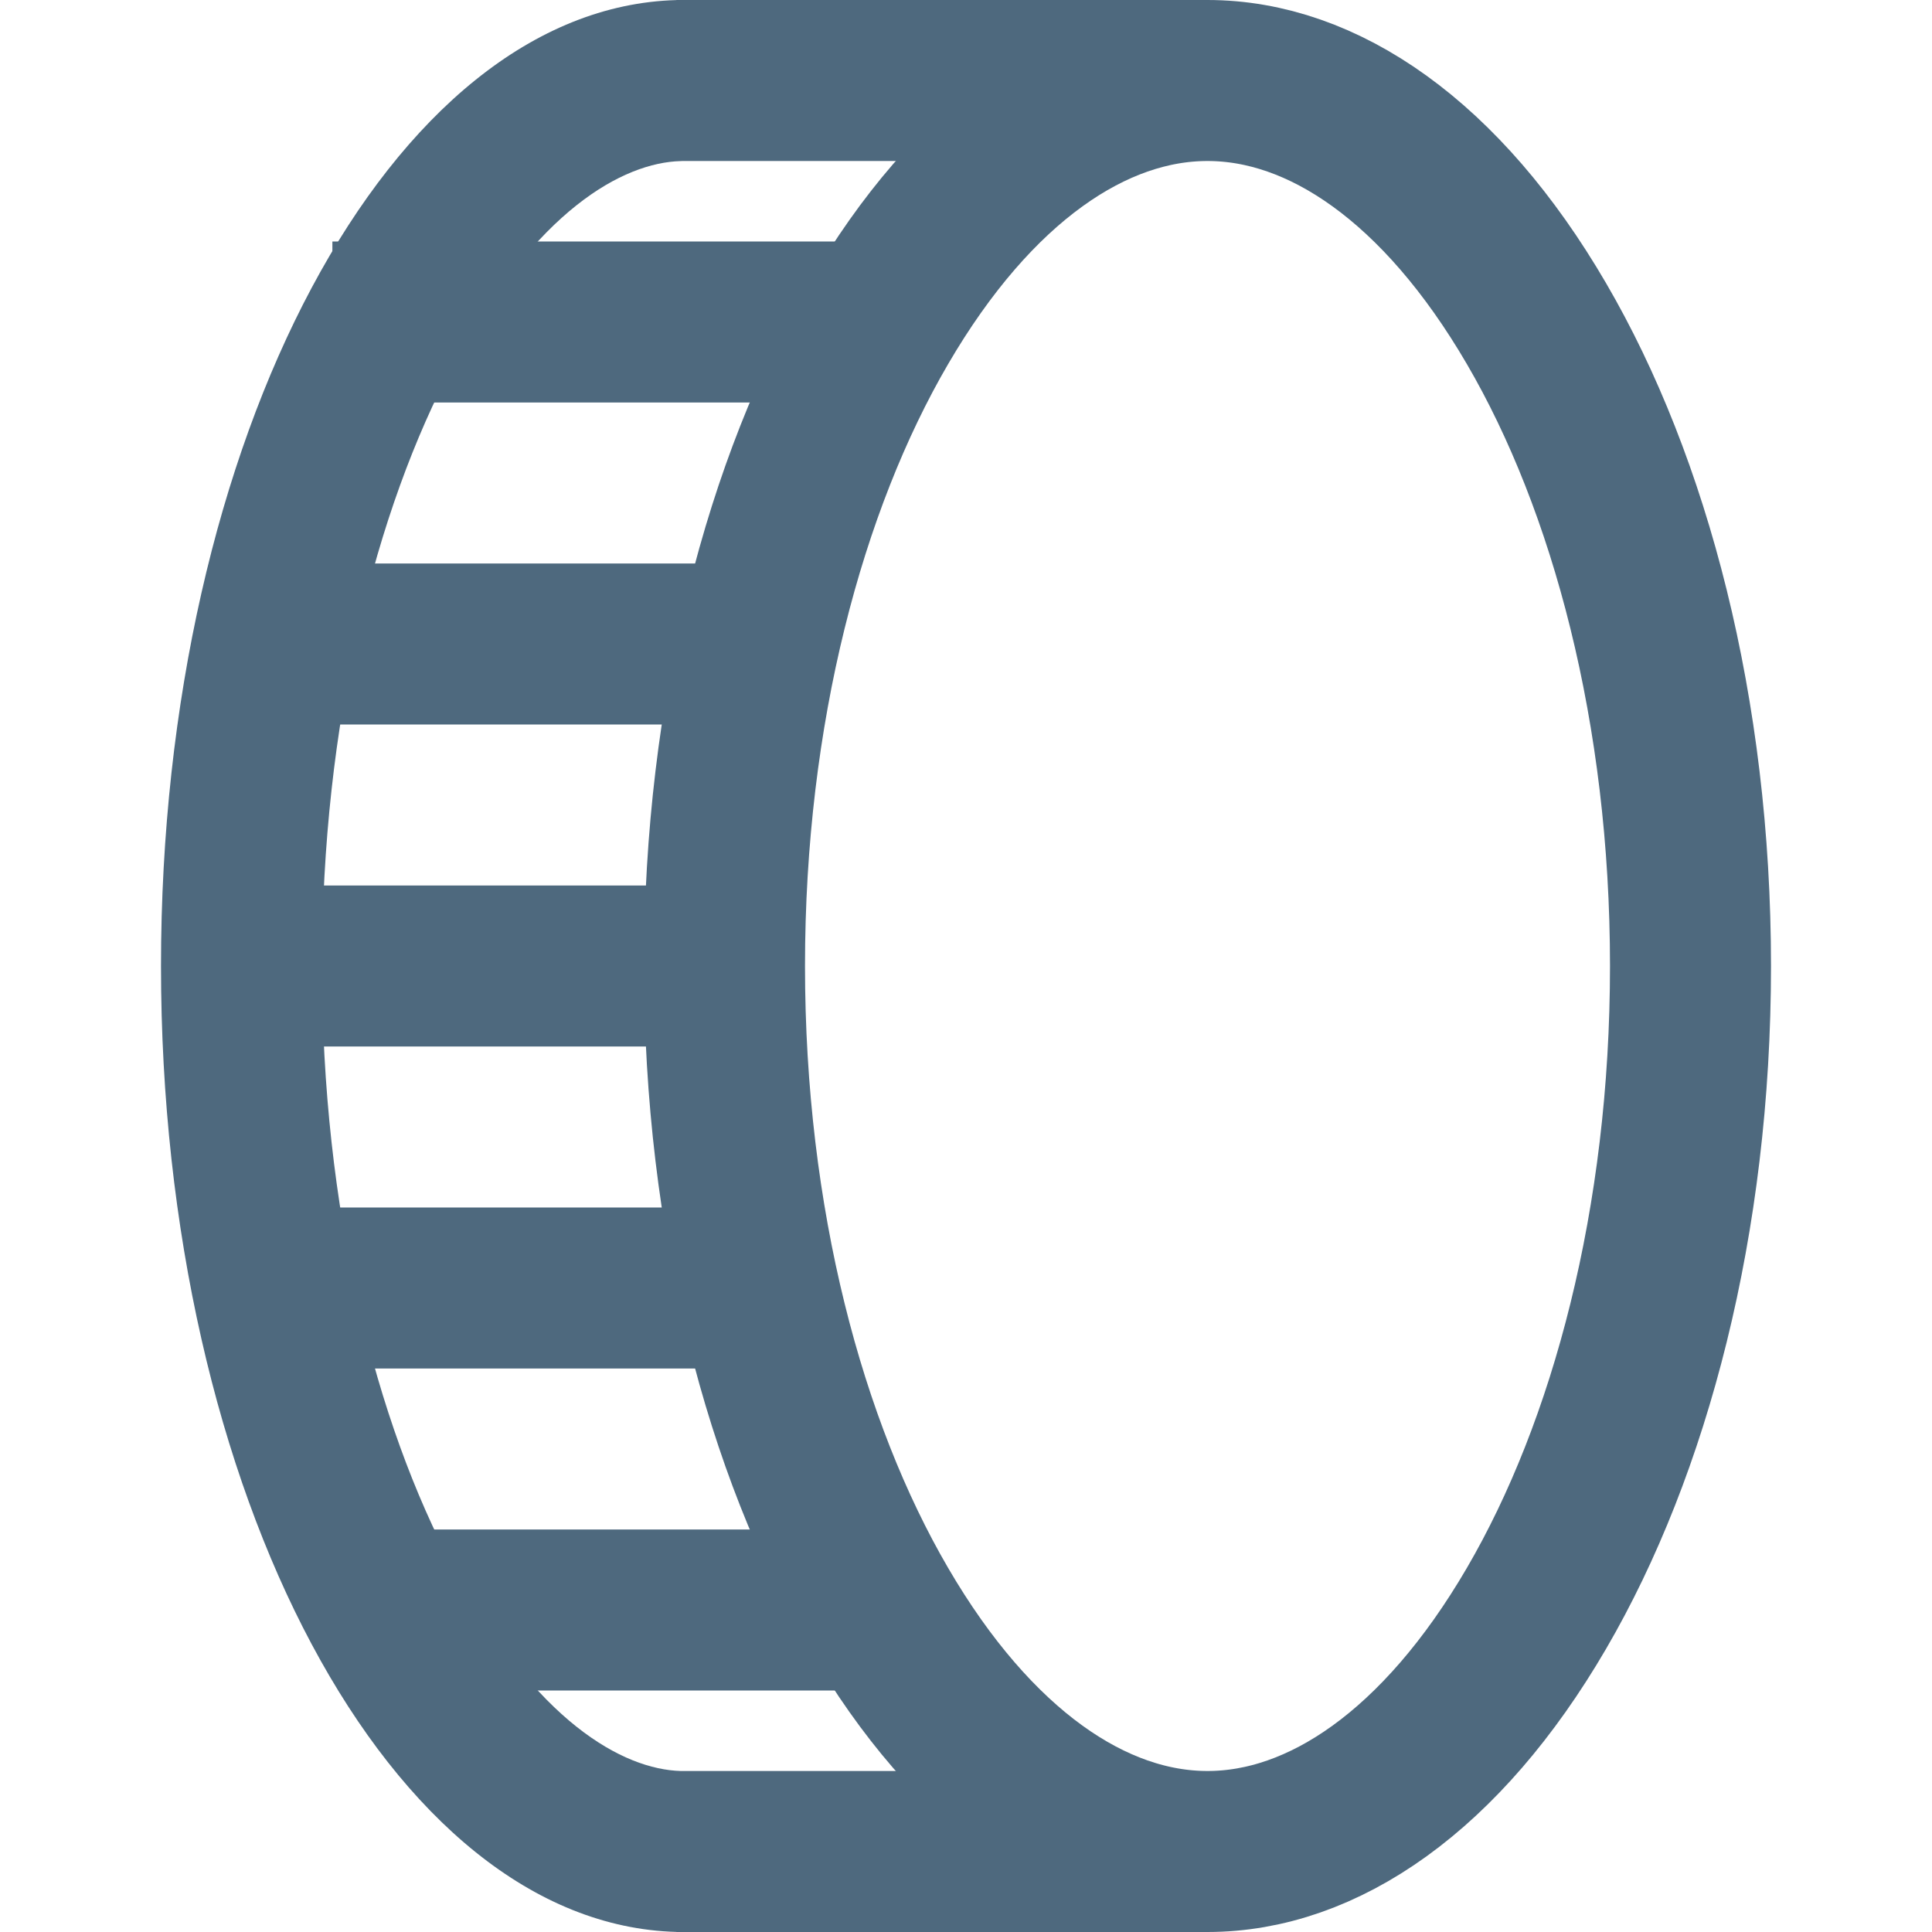 <svg width="24" height="24" viewBox="0 0 24 24" fill="none" xmlns="http://www.w3.org/2000/svg"><path d="M8.402 23.999V24H15l-2-2H8.457c-.715-.02-1.804-.612-2.821-2.517C4.66 17.659 4 15.02 4 12c0-3.019.66-5.658 1.636-7.484 1.017-1.904 2.106-2.496 2.82-2.515L8.479 2H13l2-2H8.402v.001C4.858.098 2 5.433 2 12s2.858 11.902 6.402 11.999z" fill="#4E697E"/><path d="M21 12c0 3.168-.751 5.988-1.914 7.981C17.909 22 16.43 23 15 23c-1.43 0-2.909-1-4.086-3.019C9.751 17.988 9 15.168 9 12s.751-5.988 1.914-7.981C12.091 2 13.57 1 15 1c1.43 0 2.909 1 4.086 3.019C20.249 6.012 21 8.832 21 12z" stroke="#4E697E" stroke-width="2"/><path fill="#4E697E" d="M4.129 3h6.54v2h-6.54zm-1 4h6v2h-6zm0 4h6v2h-6zm1 4h6v2h-6zm1 4h6v2h-6z"/></svg>